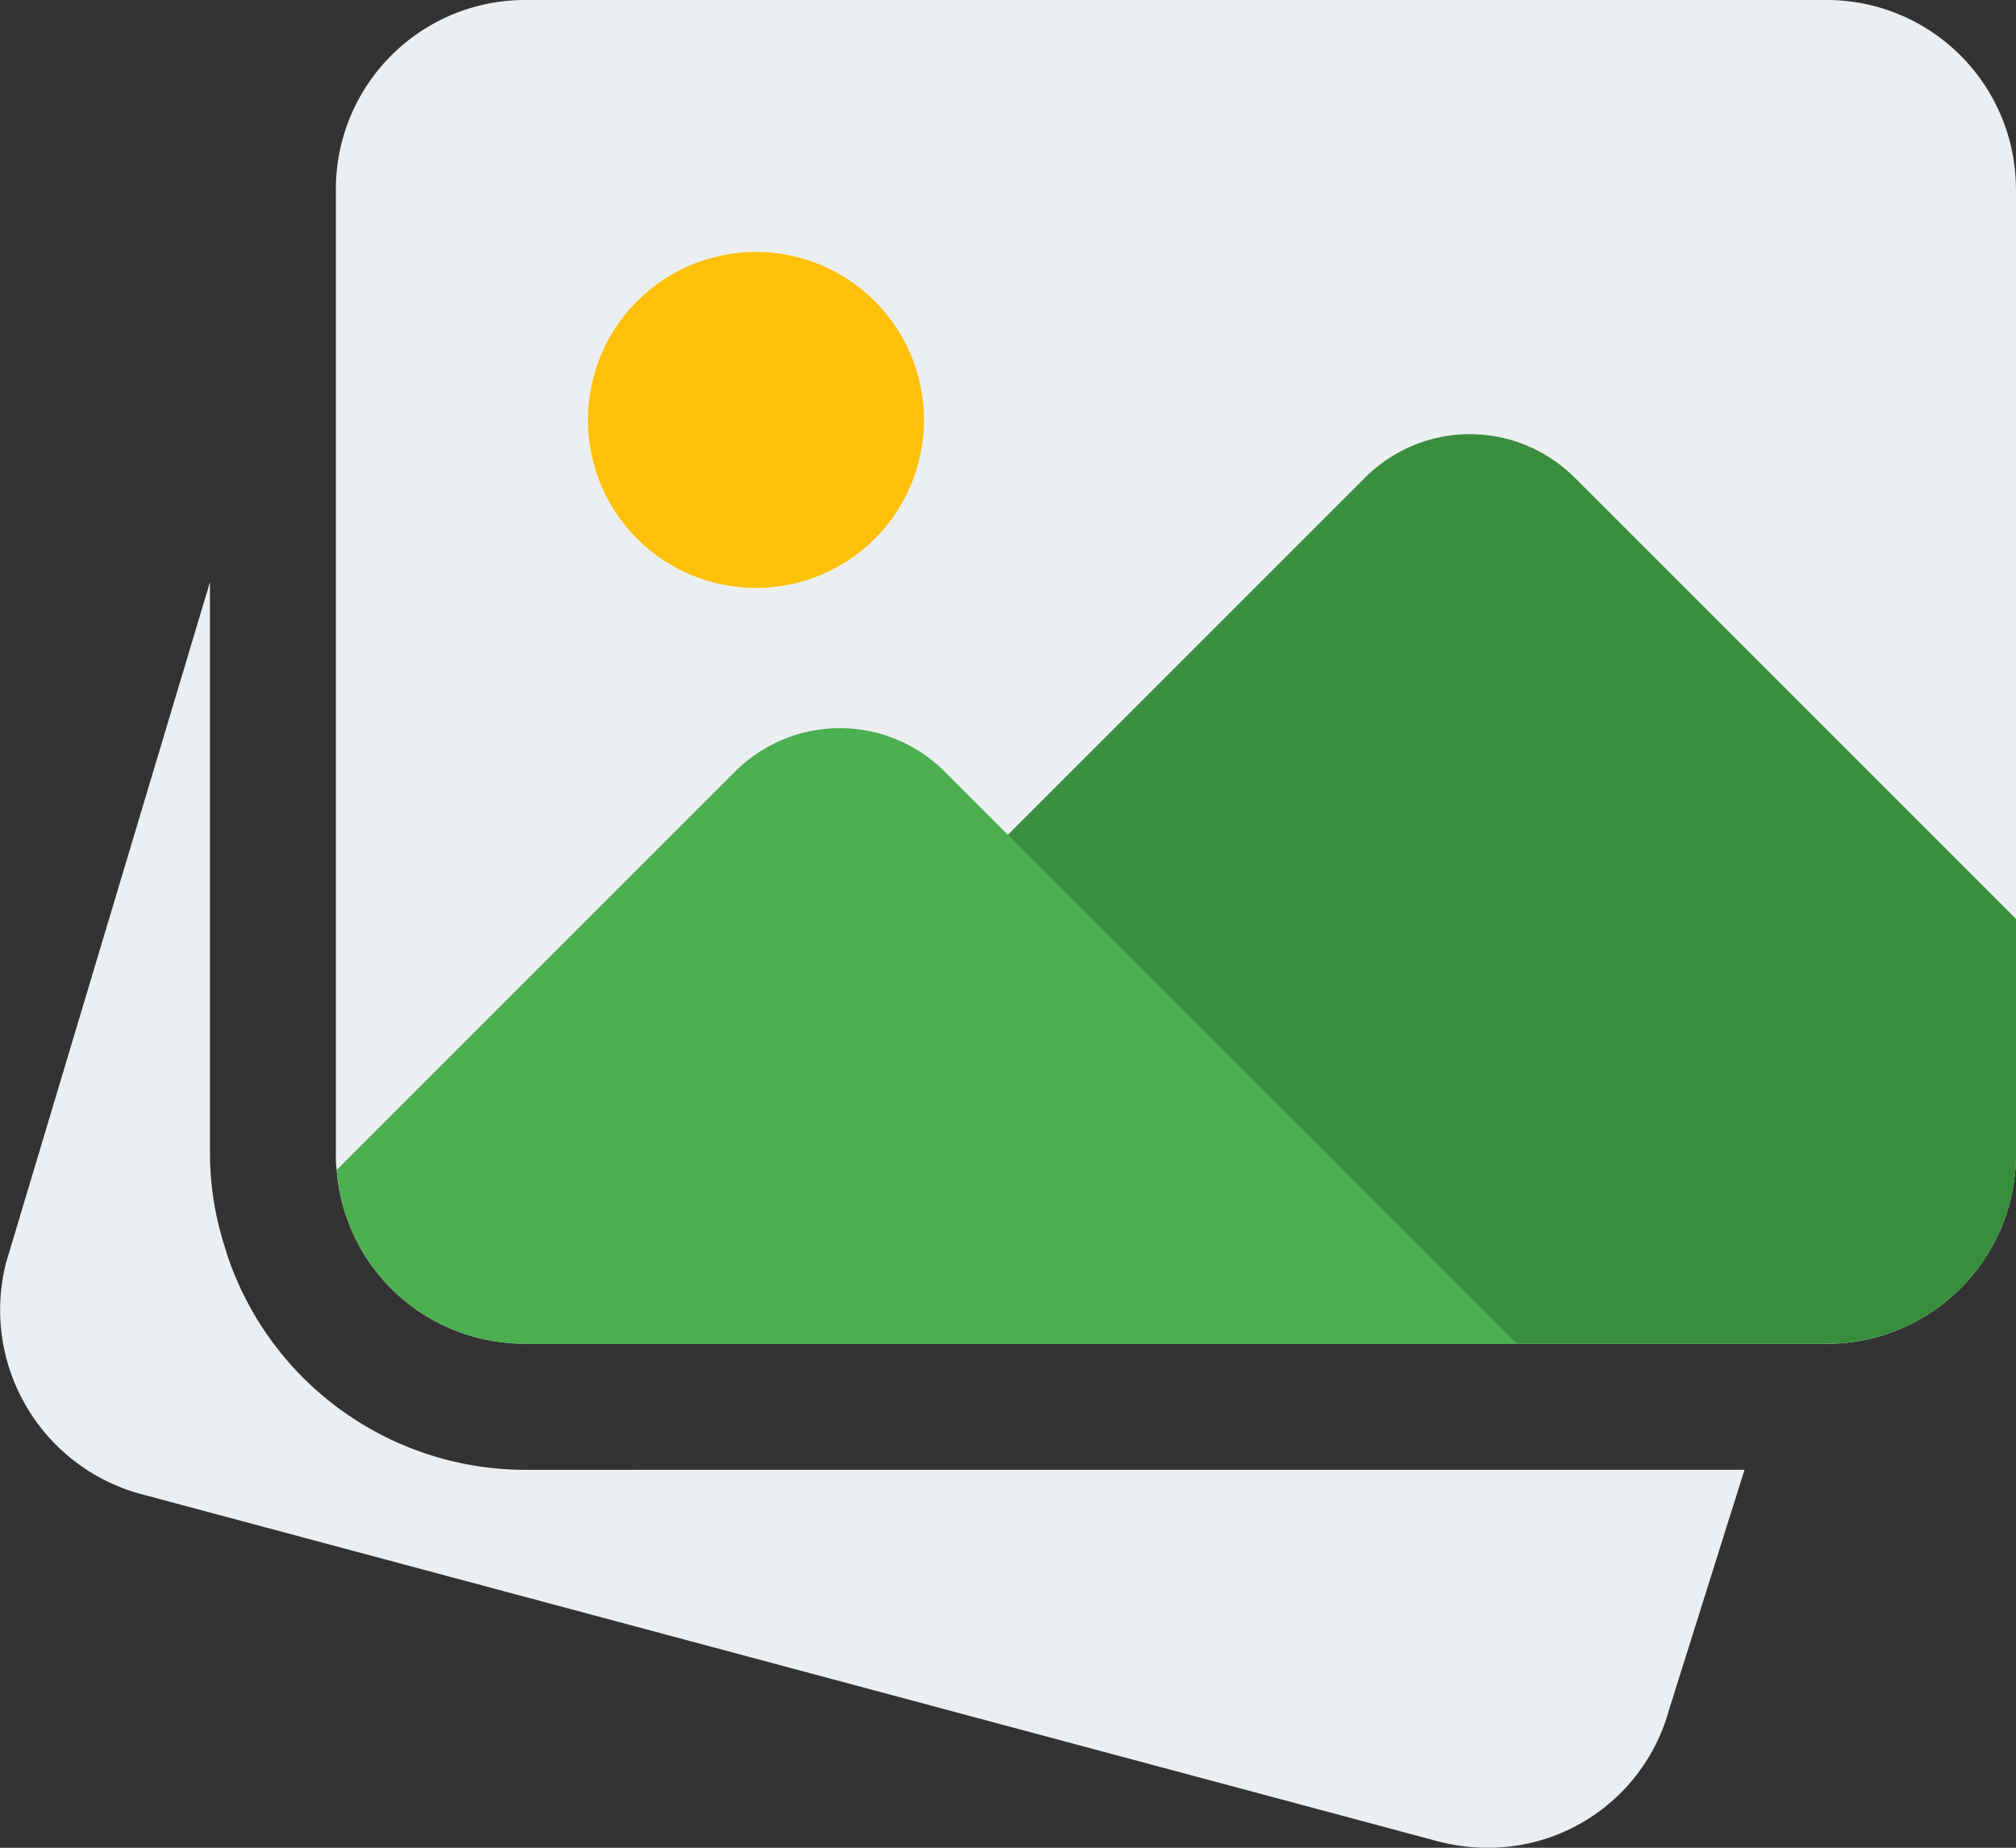 <svg xmlns="http://www.w3.org/2000/svg" width="115.445" height="105.827" viewBox="0 0 115.445 105.827">
  <rect x="0" y="0" width="115.445" height="105.827" fill="#333333" stroke="none"/>
  <g id="image" transform="translate(0 -0.492)">
    <path id="Path_39" data-name="Path 39" d="M30.061,199.211A18.011,18.011,0,0,1,13.023,186.94l-.168-.553a17.558,17.558,0,0,1-.832-5.214v-32.8L.353,187.329a10.924,10.924,0,0,0,7.658,13.252L82.393,220.5a11.034,11.034,0,0,0,2.771.356,10.725,10.725,0,0,0,10.4-7.865l4.334-13.781Zm0,0" transform="translate(0 -114.538)" fill="#eceff1"/>
    <path id="Path_40" data-name="Path 40" d="M181.526,11.315V66.634A10.84,10.84,0,0,1,170.7,77.458H96.143a12.633,12.633,0,0,1-1.4-.1,10.762,10.762,0,0,1-9.38-9.86,5.2,5.2,0,0,1-.048-.866V11.315A10.84,10.84,0,0,1,96.143.492H170.7a10.84,10.84,0,0,1,10.823,10.823Zm0,0" transform="translate(-66.082 0)" fill="#eceff1"/>
    <path id="Path_41" data-name="Path 41" d="M168.561,74.113a9.62,9.62,0,1,1-9.62-9.621A9.621,9.621,0,0,1,168.561,74.113Zm0,0" transform="translate(-115.651 -49.569)" fill="#ffc107"/>
    <path id="Path_42" data-name="Path 42" d="M213.911,138.543V152.06a10.84,10.84,0,0,1-10.823,10.823h-74.56a12.631,12.631,0,0,1-1.4-.1l49.546-49.545a8.477,8.477,0,0,1,11.929,0Zm0,0" transform="translate(-98.466 -85.426)" fill="#388e3c"/>
    <path id="Path_43" data-name="Path 43" d="M153.12,220.714H96.311a12.631,12.631,0,0,1-1.4-.1,10.762,10.762,0,0,1-9.38-9.86l22.849-22.85a8.479,8.479,0,0,1,11.929,0Zm0,0" transform="translate(-66.249 -143.256)" fill="#4caf50"/>
  </g>
</svg>
